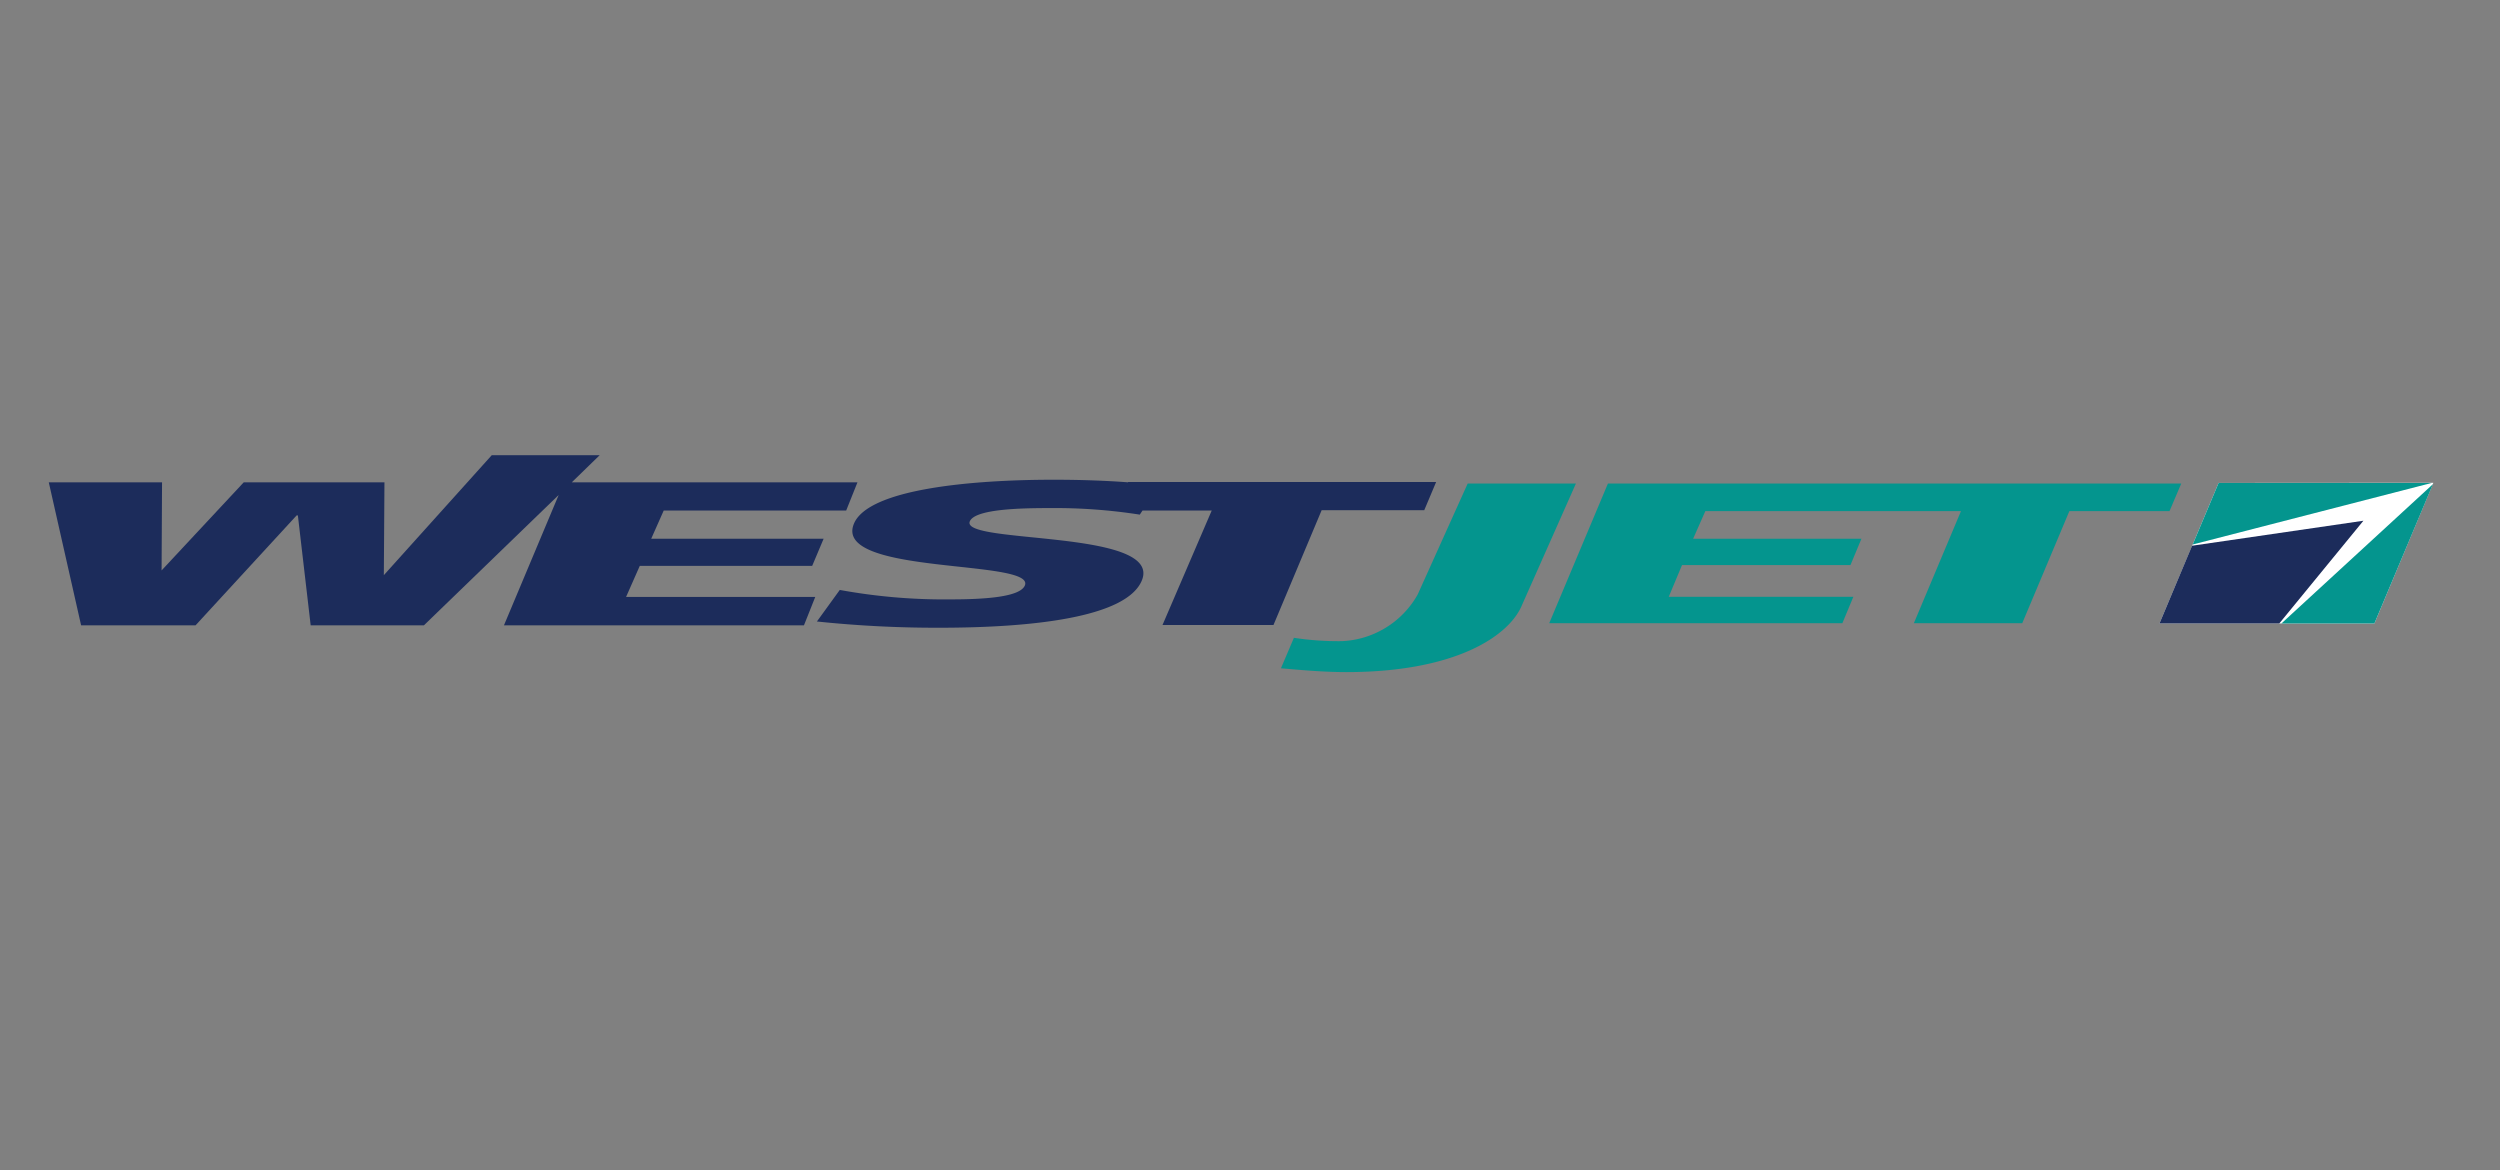 <svg xmlns="http://www.w3.org/2000/svg" xmlns:xlink="http://www.w3.org/1999/xlink" viewBox="0 0 164 76.75"><rect x="0" y="0" width="164" height="76.75" fill="#808080" stroke="none"/><defs><style>.cls-1{fill:none;}.cls-2{clip-path:url(#clip-path);}.cls-3{fill:#04958e;}.cls-4{fill:#1c2c5b;}.cls-5{fill:#fff;}</style><clipPath id="clip-path"><rect class="cls-1" x="3.2" y="29.86" width="157.61" height="17.03"/></clipPath></defs><title>westjet-logo</title><g id="Layer_2" data-name="Layer 2"><g id="Layer_1-2" data-name="Layer 1"><g class="cls-2"><path id="path12" class="cls-3" d="M96.28,31.72,93,39a6,6,0,0,1-5,3.06,19.21,19.21,0,0,1-3.12-.22l-.85,2c1.18.1,2.72.25,4.29.25,7.22,0,10.68-2.4,11.51-4.37l3.55-8Z"/></g><g class="cls-2"><polygon id="polygon14" class="cls-3" points="122.11 35.34 111.07 35.34 111.87 33.53 123.57 33.53 123.57 33.53 128.64 33.53 125.55 40.88 132.66 40.88 135.75 33.53 142.32 33.53 143.09 31.72 124.29 31.72 122.83 31.72 105.48 31.72 101.63 40.88 120.86 40.88 121.58 39.15 109.47 39.15 110.34 37.07 121.39 37.07 122.11 35.34"/></g><g class="cls-2"><polygon id="polygon16" class="cls-4" points="32.26 29.86 25.18 37.73 25.22 31.64 15.99 31.64 10.6 37.42 10.63 31.64 3.2 31.64 5.32 41.02 12.83 41.02 19.46 33.81 19.54 33.81 20.38 41.02 27.81 41.02 36.65 32.47 33.06 41.02 52.74 41.02 53.48 39.16 41.07 39.16 41.97 37.12 53.28 37.12 54.03 35.34 42.72 35.34 43.54 33.49 55.51 33.49 56.25 31.64 37.51 31.64 39.34 29.86 32.26 29.86"/></g><g class="cls-2"><path id="path18" class="cls-4" d="M74,31.64c-1.45-.11-3.14-.17-4.87-.17-5.48,0-12.16.62-13.11,2.88-1.43,3.41,11.94,2.31,11.21,4.06-.32.75-2.58.91-4.89.91a38,38,0,0,1-7.25-.62l-1.5,2.07a75.59,75.59,0,0,0,8,.41c6.07,0,12.29-.66,13.31-3.09,1.43-3.39-11.91-2.37-11.28-3.89.35-.82,3.42-.87,5.26-.87a36.06,36.06,0,0,1,5.89.43l.18-.27h4.54L76.26,41h7.28l3.16-7.53h6.73l.78-1.85H74Z"/></g><g class="cls-2"><polygon id="polygon20" class="cls-5" points="159.63 31.67 155.76 40.9 141.66 40.9 145.54 31.68 159.63 31.67"/></g><g class="cls-2"><polygon id="polygon22" class="cls-3" points="159.52 31.68 145.54 31.68 143.84 35.72 159.52 31.68"/></g><g class="cls-2"><polygon id="polygon24" class="cls-3" points="149.66 40.9 155.76 40.9 159.6 31.76 149.66 40.9"/></g><g class="cls-2"><polygon id="polygon26" class="cls-4" points="143.8 35.8 141.66 40.9 149.52 40.9 155.04 34.16 143.8 35.8"/></g><rect class="cls-1" width="164" height="76.75"/></g></g></svg>